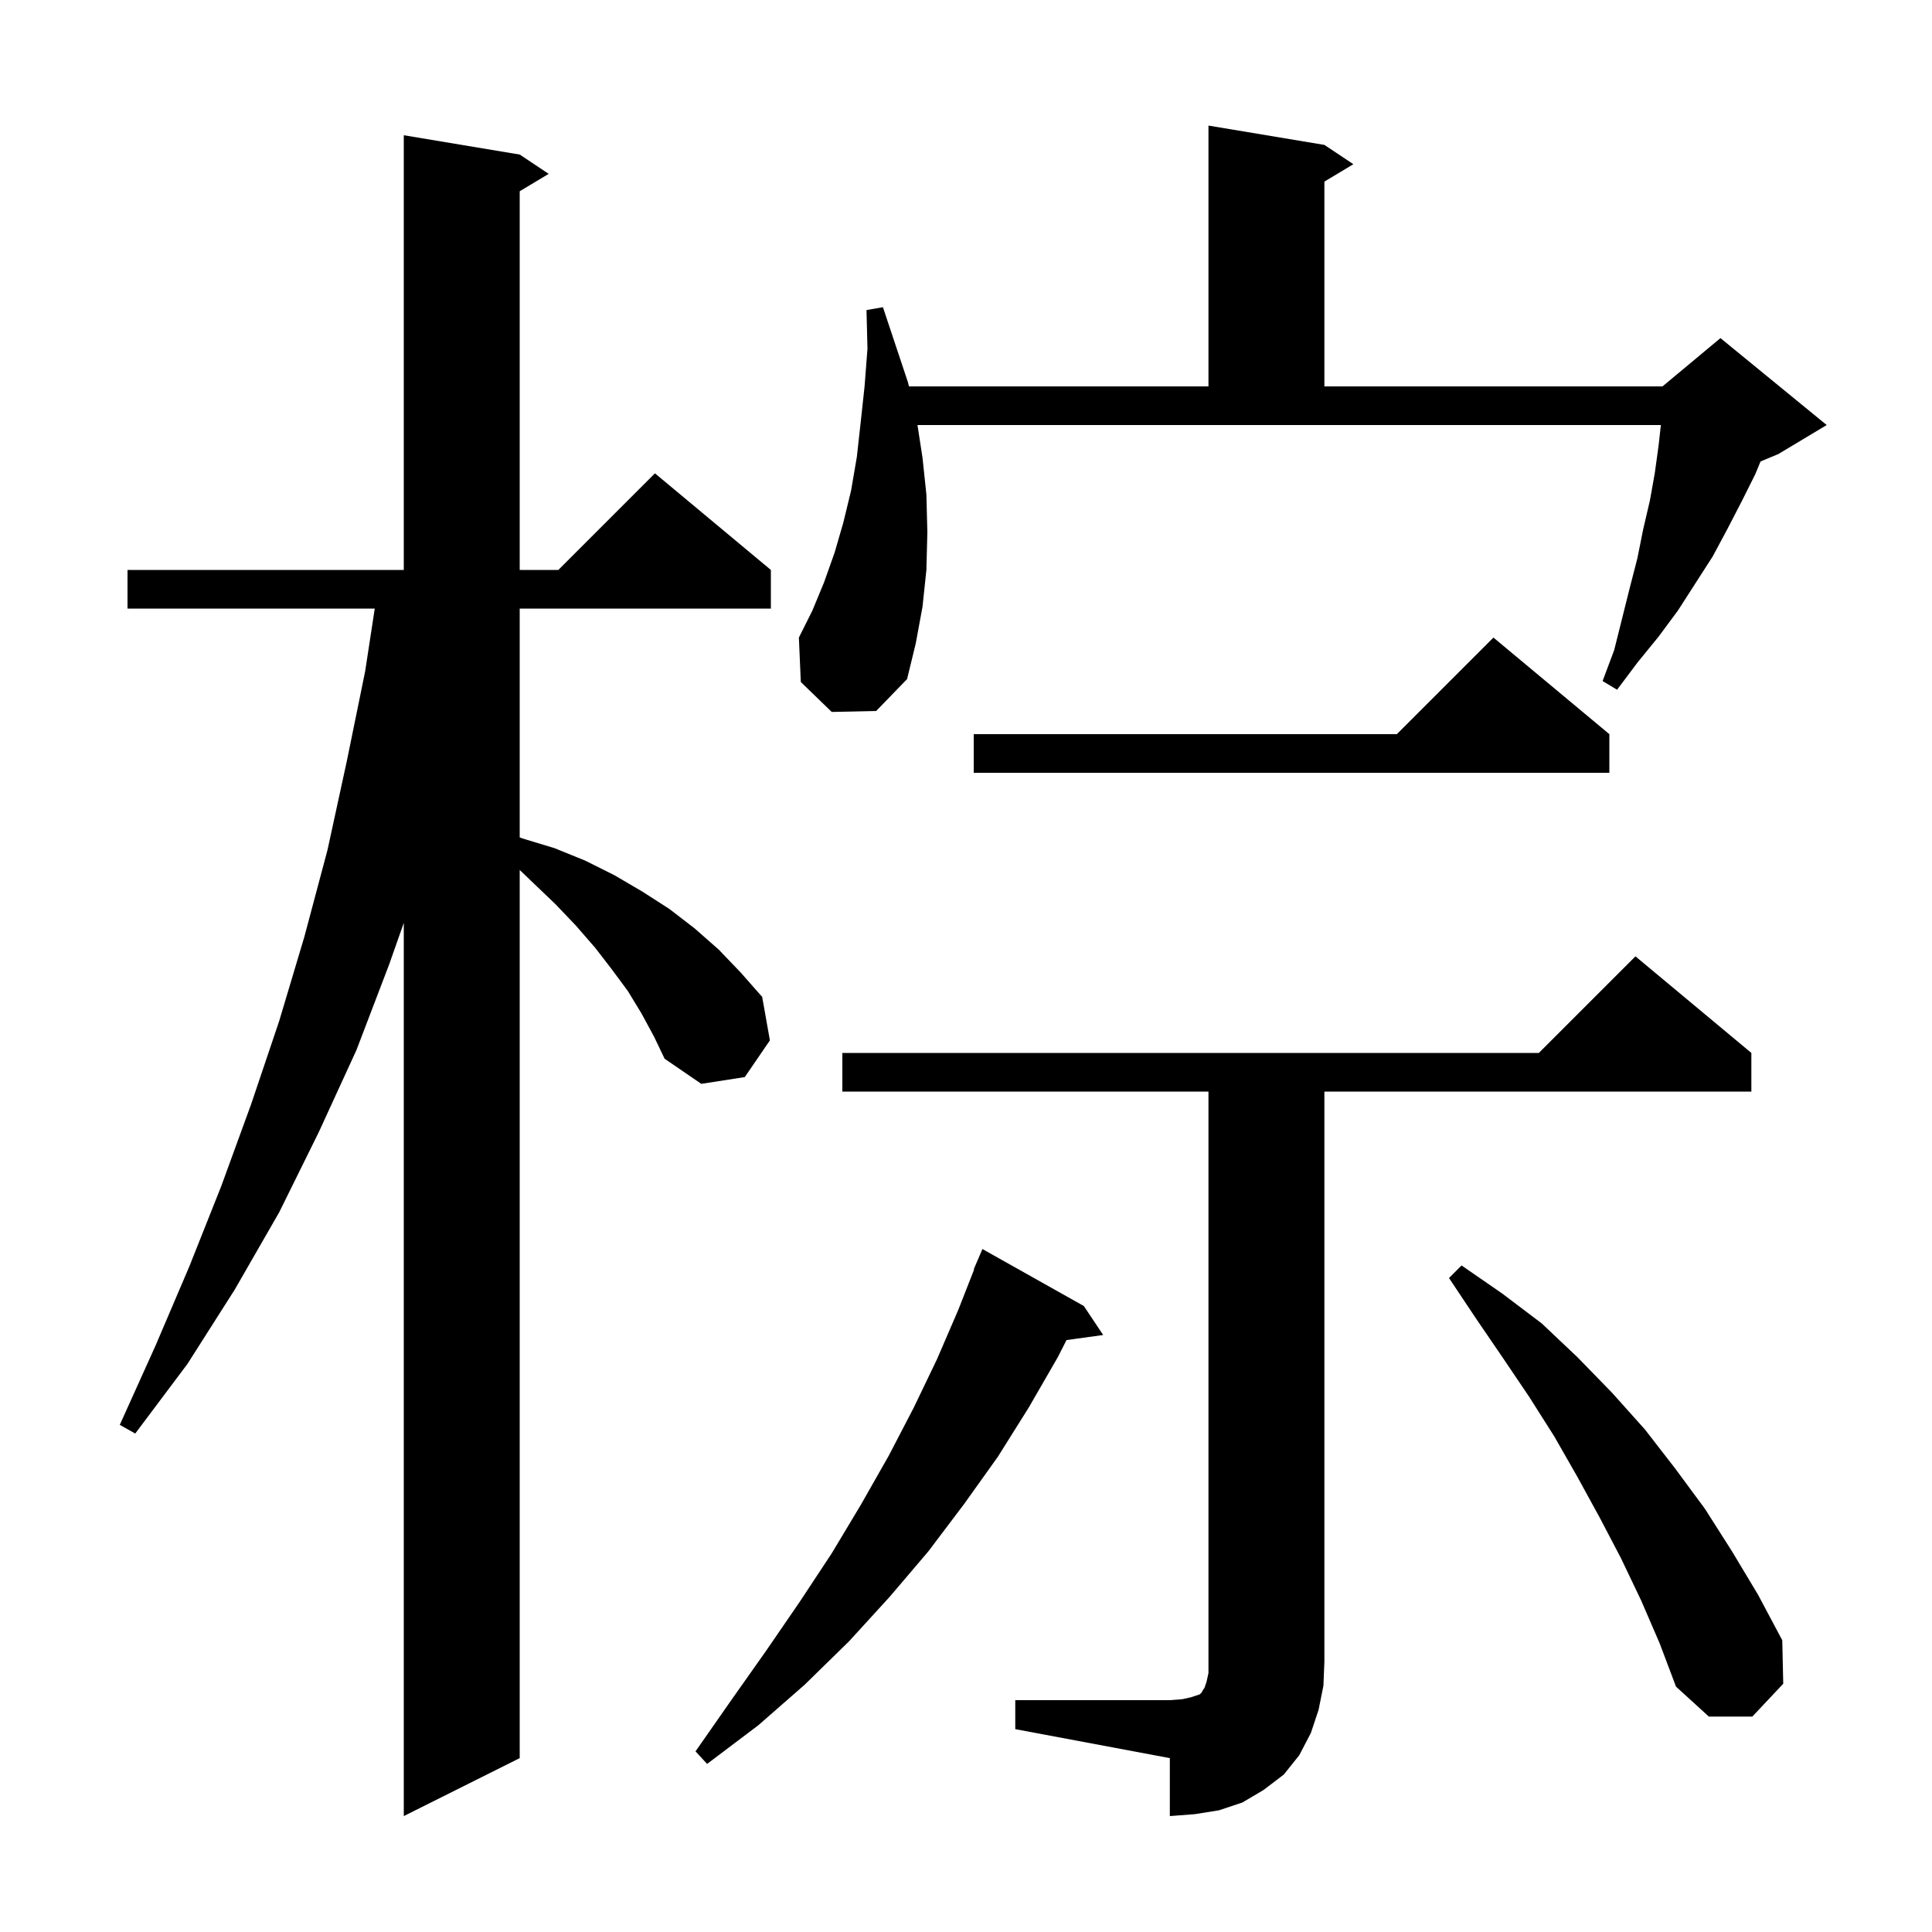 <svg xmlns="http://www.w3.org/2000/svg" xmlns:xlink="http://www.w3.org/1999/xlink" version="1.1" baseProfile="full" viewBox="0 0 200 200" width="200" height="200">
<g fill="black">
<path d="M 66.4 104.9 L 65.0 102.6 L 63.3 100.3 L 61.6 98.1 L 59.6 95.8 L 57.5 93.6 L 55.2 91.4 L 53.8 90.058 L 53.8 182.0 L 41.8 188.0 L 41.8 95.534 L 40.3 99.8 L 36.9 108.7 L 33.0 117.2 L 28.9 125.5 L 24.3 133.5 L 19.4 141.2 L 14.0 148.4 L 12.4 147.5 L 16.1 139.3 L 19.6 131.1 L 22.9 122.8 L 26.0 114.3 L 28.9 105.7 L 31.5 97.0 L 33.9 88.0 L 35.9 78.8 L 37.8 69.5 L 38.794 63.0 L 13.2 63.0 L 13.2 59.0 L 41.8 59.0 L 41.8 14.0 L 53.8 16.0 L 56.8 18.0 L 53.8 19.8 L 53.8 59.0 L 57.8 59.0 L 67.8 49.0 L 79.8 59.0 L 79.8 63.0 L 53.8 63.0 L 53.8 86.691 L 54.1 86.8 L 57.4 87.8 L 60.6 89.1 L 63.6 90.6 L 66.5 92.3 L 69.3 94.1 L 71.9 96.1 L 74.4 98.3 L 76.7 100.7 L 78.9 103.2 L 79.7 107.7 L 77.1 111.5 L 72.6 112.2 L 68.8 109.6 L 67.7 107.3 Z M 105.1 176.0 L 121.1 176.0 L 122.4 175.9 L 123.3 175.7 L 124.2 175.4 L 124.4 175.2 L 124.5 175.0 L 124.7 174.7 L 124.9 174.1 L 125.1 173.2 L 125.1 113.0 L 87.2 113.0 L 87.2 109.0 L 159.3 109.0 L 169.3 99.0 L 181.3 109.0 L 181.3 113.0 L 137.1 113.0 L 137.1 172.0 L 137.0 174.5 L 136.5 177.0 L 135.7 179.4 L 134.5 181.7 L 132.9 183.7 L 130.8 185.3 L 128.6 186.6 L 126.2 187.4 L 123.7 187.8 L 121.1 188.0 L 121.1 182.0 L 105.1 179.0 Z M 112.2 135.2 L 114.2 138.2 L 110.405 138.723 L 109.5 140.5 L 106.5 145.7 L 103.3 150.8 L 99.8 155.7 L 96.1 160.6 L 92.1 165.3 L 87.9 169.9 L 83.3 174.4 L 78.5 178.6 L 73.2 182.6 L 72.0 181.3 L 75.7 176.0 L 79.3 170.9 L 82.8 165.8 L 86.1 160.8 L 89.1 155.8 L 92.0 150.7 L 94.6 145.7 L 97.0 140.7 L 99.2 135.6 L 100.842 131.414 L 100.8 131.4 L 101.7 129.3 Z M 169.9 165.7 L 167.8 161.3 L 165.6 157.1 L 163.3 152.9 L 160.9 148.7 L 158.3 144.6 L 155.6 140.6 L 152.8 136.5 L 150.0 132.3 L 151.3 131.0 L 155.5 133.9 L 159.6 137.0 L 163.3 140.5 L 166.9 144.2 L 170.3 148.0 L 173.4 152.0 L 176.5 156.2 L 179.3 160.6 L 182.0 165.1 L 184.5 169.8 L 184.6 174.3 L 181.4 177.7 L 176.9 177.7 L 173.5 174.6 L 171.8 170.1 Z M 166.6 76.0 L 166.6 80.0 L 100.8 80.0 L 100.8 76.0 L 144.6 76.0 L 154.6 66.0 Z M 86.1 73.7 L 82.9 70.6 L 82.7 66.0 L 84.1 63.2 L 85.3 60.3 L 86.4 57.2 L 87.3 54.1 L 88.1 50.8 L 88.7 47.3 L 89.1 43.7 L 89.5 40.0 L 89.8 36.1 L 89.7 32.1 L 91.4 31.8 L 94.0 39.6 L 94.092 40.0 L 125.1 40.0 L 125.1 13.0 L 137.1 15.0 L 140.1 17.0 L 137.1 18.8 L 137.1 40.0 L 172.1 40.0 L 178.1 35.0 L 189.1 44.0 L 184.1 47.0 L 182.25 47.771 L 181.7 49.1 L 180.3 51.9 L 178.8 54.8 L 177.3 57.6 L 173.7 63.2 L 171.7 65.9 L 169.5 68.6 L 167.4 71.4 L 165.9 70.5 L 167.1 67.3 L 168.7 60.9 L 169.5 57.8 L 170.1 54.8 L 170.8 51.8 L 171.3 49.0 L 171.7 46.1 L 171.933 44.0 L 94.977 44.0 L 95.5 47.4 L 95.9 51.2 L 96.0 55.1 L 95.9 59.0 L 95.5 62.8 L 94.8 66.6 L 93.9 70.3 L 90.7 73.6 Z " />
</g>
</svg>
